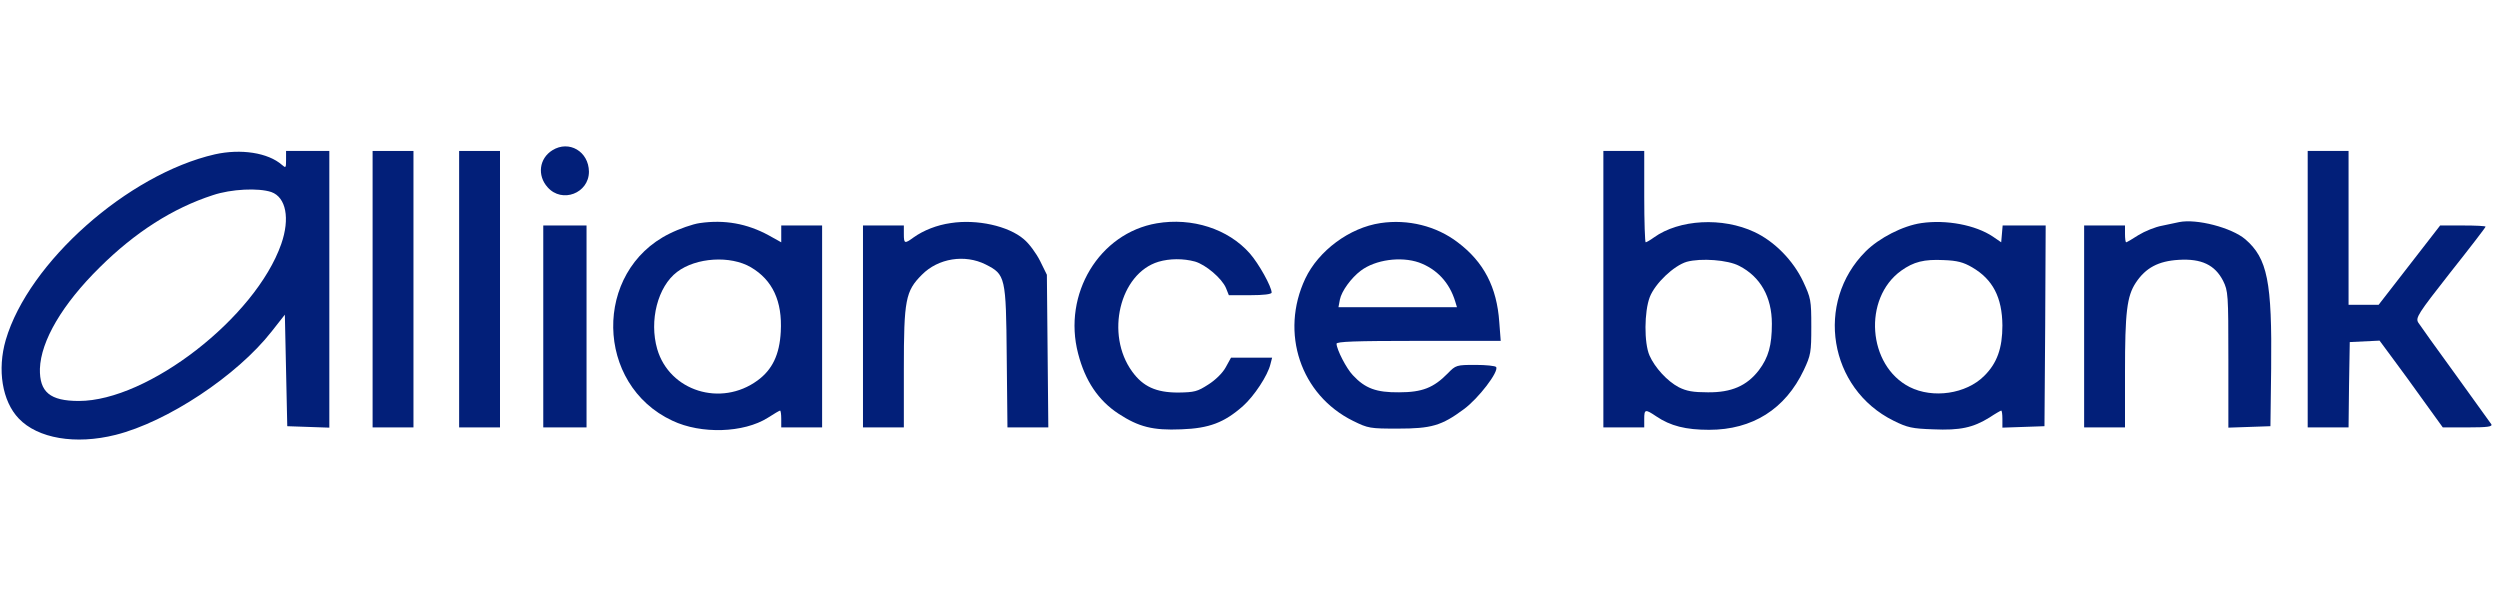<?xml version="1.0" standalone="no"?>
<!DOCTYPE svg PUBLIC "-//W3C//DTD SVG 20010904//EN"
 "http://www.w3.org/TR/2001/REC-SVG-20010904/DTD/svg10.dtd">
<svg version="1.0" xmlns="http://www.w3.org/2000/svg"
 width="200pt" height="48pt" viewBox="0 0 1040 192"
 preserveAspectRatio="xMidYMid meet">

<g transform="translate(0,192) scale(0.1,-0.1)"
fill="#021F79" stroke="none">
<path d="M2298 1583 c-55 -34 -64 -105 -20 -154 60 -68 172 -25 172 65 -1 84
-83 132 -152 89z"/>
<path d="M894 1566 c-362 -83 -775 -449 -870 -772 -36 -124 -15 -255 54 -327
79 -83 236 -110 403 -68 215 54 505 246 649 430 l55 70 5 -232 5 -232 88 -3
87 -3 0 576 0 575 -90 0 -90 0 0 -37 c0 -34 -1 -35 -17 -21 -58 51 -171 68
-279 44z m235 -157 c61 -22 78 -110 41 -216 -107 -306 -555 -653 -842 -653
-120 0 -164 37 -162 134 4 116 93 268 248 421 148 147 305 247 471 301 77 26
191 31 244 13z"/>
<path d="M1550 1005 l0 -575 85 0 85 0 0 575 0 575 -85 0 -85 0 0 -575z"/>
<path d="M1910 1005 l0 -575 85 0 85 0 0 575 0 575 -85 0 -85 0 0 -575z"/>
<path d="M6670 1005 l0 -575 85 0 85 0 0 35 c0 41 4 42 50 11 59 -40 123 -56
220 -56 180 0 317 86 394 249 29 62 31 73 31 181 0 110 -2 118 -34 187 -41 87
-119 167 -203 206 -132 62 -312 53 -418 -23 -15 -11 -31 -20 -34 -20 -3 0 -6
86 -6 190 l0 190 -85 0 -85 0 0 -575z m565 97 c88 -45 136 -129 136 -241 0
-89 -14 -140 -54 -193 -50 -65 -114 -93 -212 -92 -62 0 -89 5 -121 21 -48 25
-100 82 -122 132 -23 52 -22 183 1 243 22 57 100 131 154 147 59 16 171 8 218
-17z"/>
<path d="M9600 1005 l0 -575 85 0 85 0 2 177 3 178 62 3 62 3 54 -73 c30 -40
89 -121 131 -180 l78 -108 104 0 c82 0 103 3 98 13 -4 6 -72 100 -149 207 -78
107 -148 205 -155 216 -12 20 -2 36 133 208 81 102 147 188 147 191 0 3 -42 5
-94 5 l-95 0 -128 -165 -128 -165 -62 0 -63 0 0 320 0 320 -85 0 -85 0 0 -575z"/>
<path d="M2911 1280 c-29 -4 -86 -24 -126 -44 -318 -157 -310 -628 12 -778
120 -57 297 -51 397 12 26 17 49 30 51 30 3 0 5 -16 5 -35 l0 -35 85 0 85 0 0
420 0 420 -85 0 -85 0 0 -35 0 -35 -52 29 c-90 49 -184 66 -287 51z m213 -184
c90 -53 131 -141 124 -268 -5 -95 -35 -158 -97 -203 -152 -111 -366 -44 -417
131 -34 118 2 260 83 321 79 60 222 69 307 19z"/>
<path d="M3955 1280 c-57 -8 -113 -30 -155 -60 -37 -27 -40 -26 -40 15 l0 35
-85 0 -85 0 0 -420 0 -420 85 0 85 0 0 243 c0 288 7 324 75 392 68 69 179 86
265 43 83 -42 85 -51 88 -385 l3 -293 85 0 85 0 -3 318 -3 317 -28 57 c-16 32
-46 73 -68 91 -64 55 -195 84 -304 67z"/>
<path d="M4812 1279 c-239 -41 -392 -294 -327 -542 29 -113 84 -195 168 -250
84 -55 143 -70 261 -65 116 4 179 28 257 97 46 41 103 127 114 174 l7 27 -85
0 -86 0 -22 -40 c-13 -24 -44 -54 -73 -72 -45 -29 -57 -32 -125 -33 -92 0
-146 25 -191 87 -113 155 -52 408 109 457 47 14 104 14 152 1 45 -13 112 -70
129 -110 l12 -30 89 0 c56 0 89 4 89 11 0 24 -53 120 -91 163 -90 102 -240
150 -387 125z"/>
<path d="M5743 1280 c-129 -19 -258 -115 -313 -231 -106 -225 -20 -484 199
-592 63 -31 70 -32 186 -32 140 0 182 12 275 81 60 44 146 156 134 175 -3 5
-42 9 -86 9 -79 0 -82 -1 -115 -35 -59 -60 -106 -79 -203 -79 -94 -1 -141 16
-192 71 -27 28 -67 106 -68 131 0 9 75 12 341 12 l342 0 -6 78 c-10 145 -64
250 -173 332 -89 68 -207 97 -321 80z m160 -164 c74 -27 127 -83 151 -163 l7
-23 -247 0 -246 0 6 32 c7 35 47 90 87 120 61 46 167 60 242 34z"/>
<path d="M7993 1280 c-77 -11 -176 -62 -232 -118 -212 -212 -153 -571 116
-704 58 -29 78 -33 165 -36 112 -5 166 7 234 49 24 16 47 29 49 29 3 0 5 -16
5 -35 l0 -36 88 3 87 3 3 418 2 417 -89 0 -90 0 -3 -35 -3 -35 -35 24 c-72 48
-193 71 -297 56z m211 -184 c86 -50 125 -125 126 -242 0 -94 -22 -157 -76
-210 -75 -75 -213 -95 -310 -46 -175 89 -195 369 -35 484 52 37 95 48 177 44
56 -2 82 -9 118 -30z"/>
<path d="M9065 1284 c-11 -2 -43 -9 -71 -15 -28 -5 -72 -23 -98 -39 -26 -17
-49 -30 -51 -30 -3 0 -5 16 -5 35 l0 35 -85 0 -85 0 0 -420 0 -420 85 0 85 0
0 229 c0 251 8 317 45 373 41 62 94 90 178 95 95 6 151 -21 185 -87 21 -43 22
-54 22 -328 l0 -283 88 3 87 3 3 240 c4 361 -15 458 -108 538 -57 48 -202 86
-275 71z"/>
<path d="M2260 850 l0 -420 90 0 90 0 0 420 0 420 -90 0 -90 0 0 -420z"/>
</g>
</svg>

